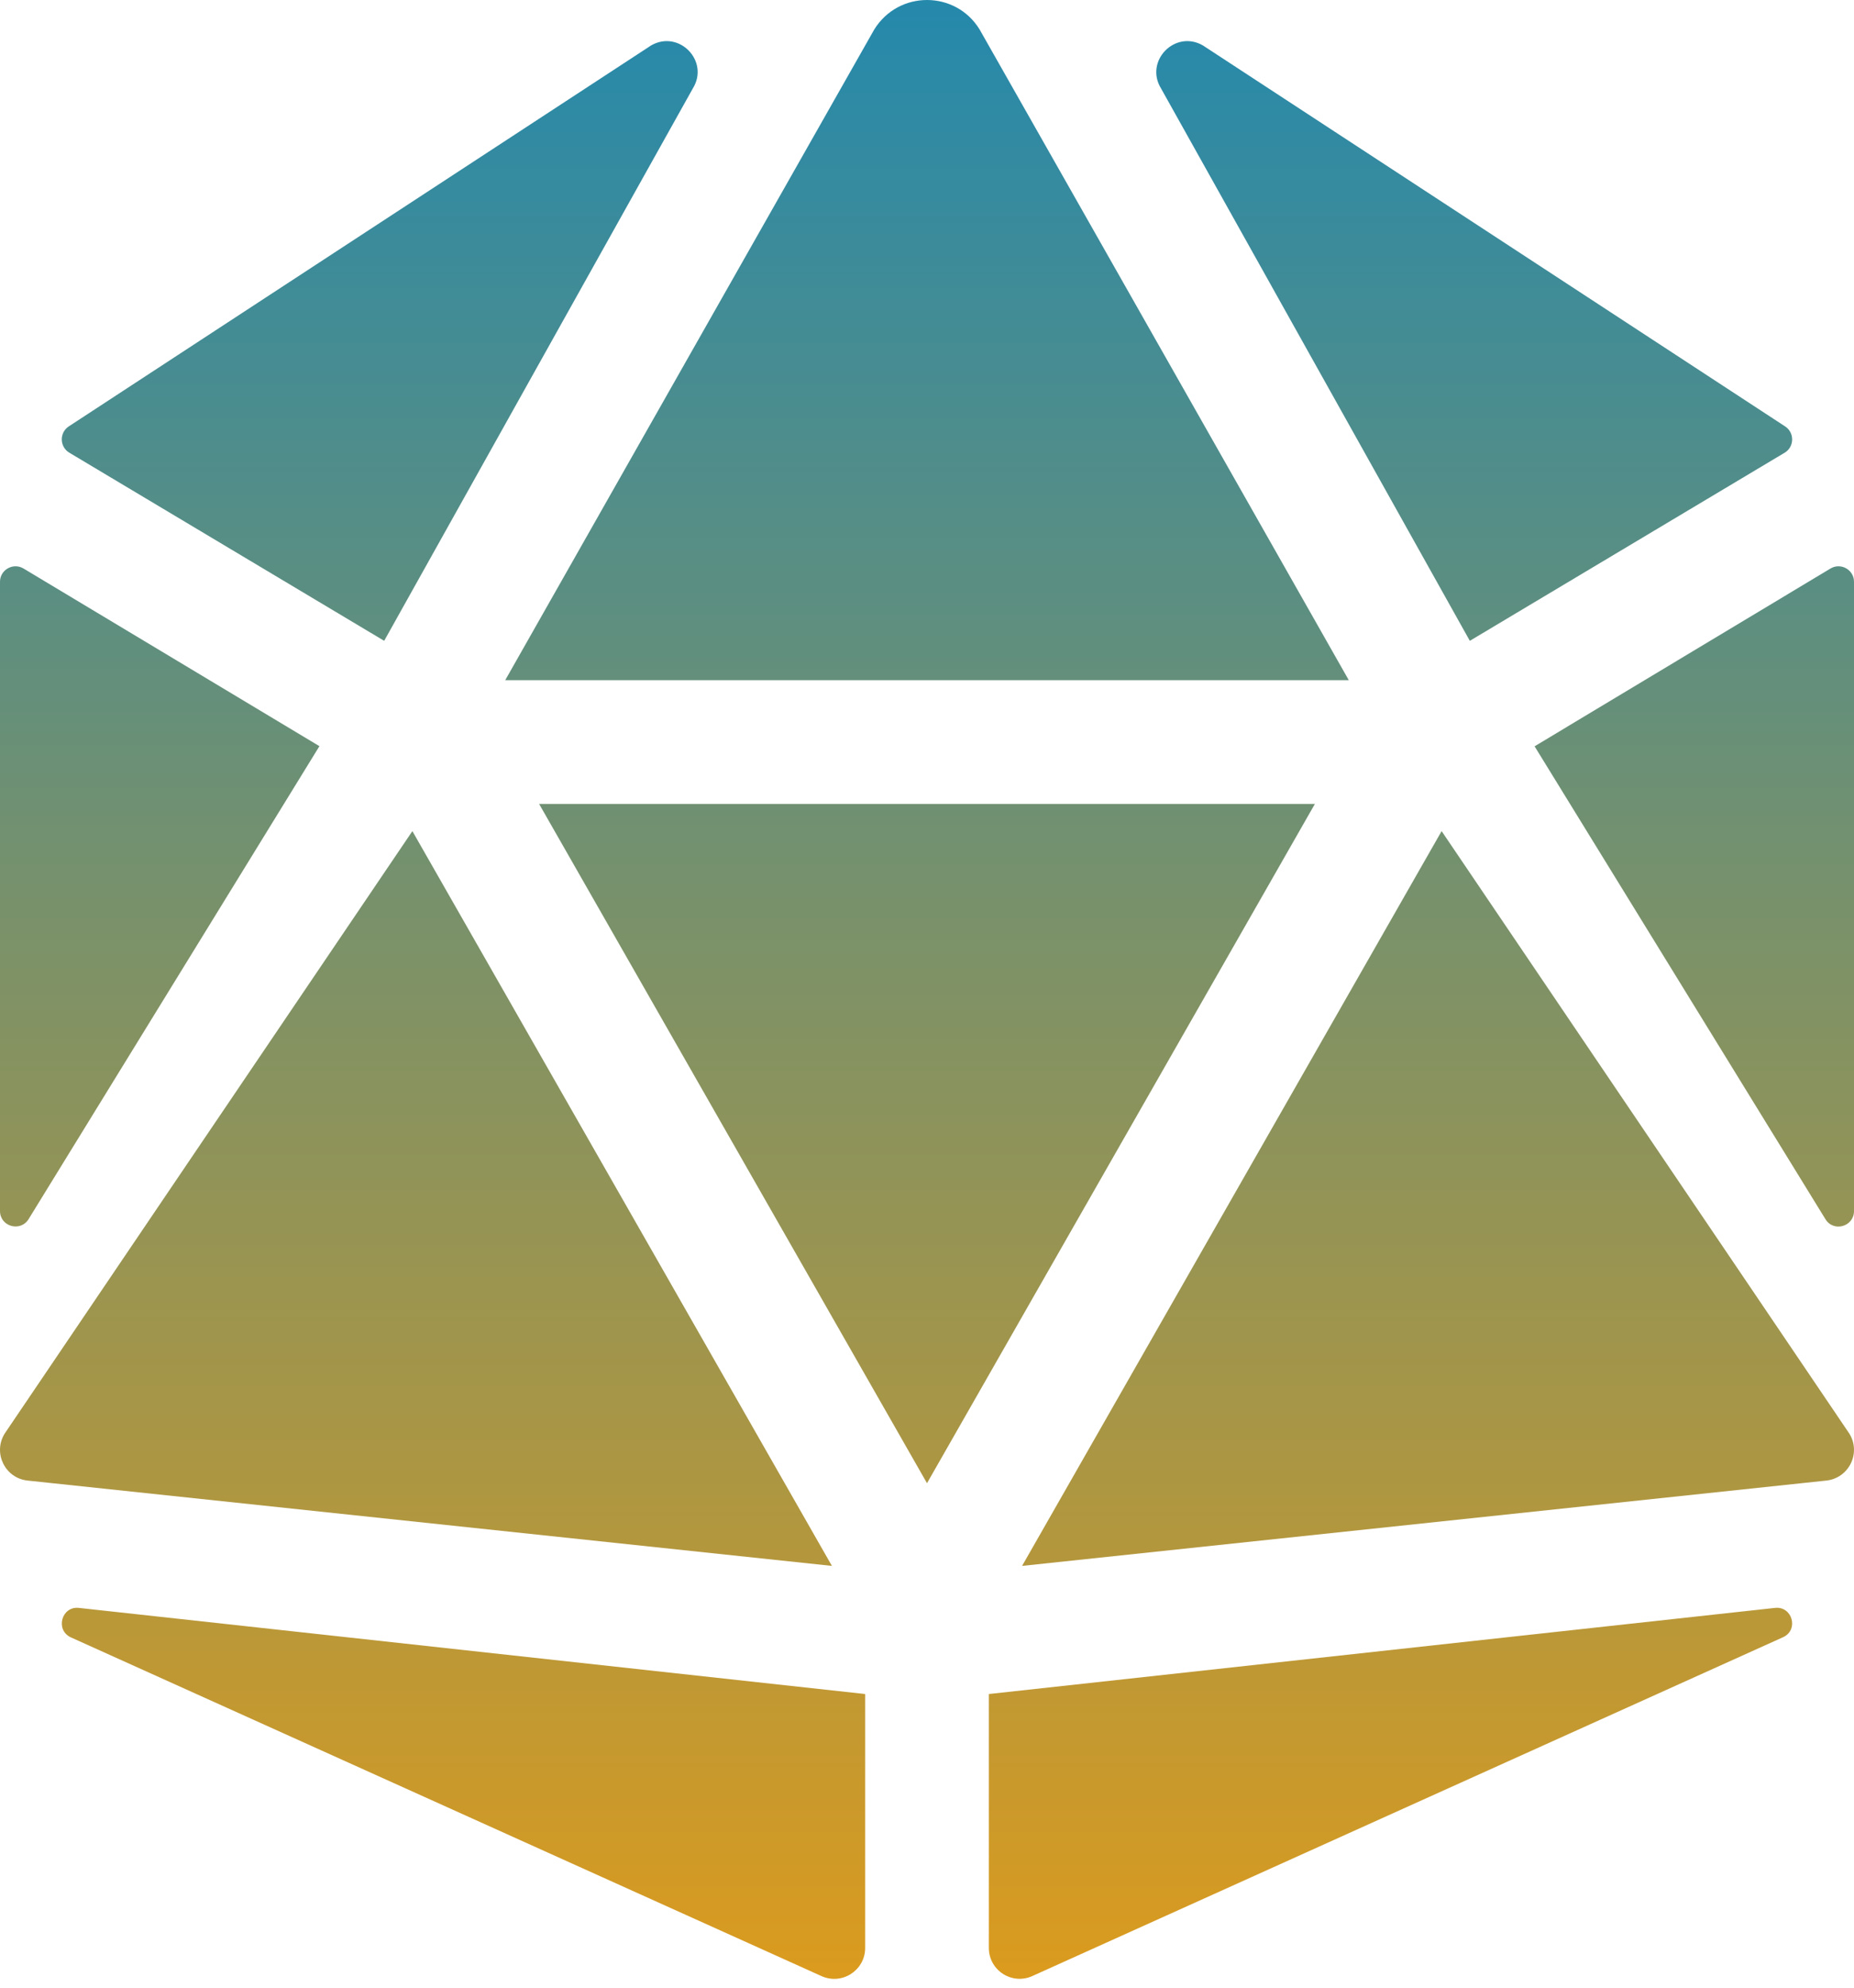 <svg width="14" height="15" viewBox="0 0 14 15" fill="none" xmlns="http://www.w3.org/2000/svg">
<path d="M3.114 6.272L0.035 10.819C-0.055 10.965 0.038 11.155 0.208 11.173L6.282 11.817L3.114 6.272ZM0.216 9.2L2.412 5.631L0.177 4.29C0.099 4.244 0 4.3 0 4.39V9.139C0 9.256 0.154 9.3 0.216 9.2ZM0.532 12.355L6.202 14.912C6.357 14.983 6.533 14.87 6.533 14.7V12.784L0.596 12.134C0.467 12.119 0.415 12.297 0.532 12.355ZM2.901 4.836L5.232 0.667C5.359 0.461 5.128 0.223 4.918 0.342L0.519 3.218C0.447 3.266 0.45 3.372 0.523 3.416L2.901 4.836ZM7 5.133H10.185L7.397 0.222C7.306 0.074 7.153 0 7 0C6.847 0 6.694 0.074 6.602 0.222L3.815 5.133H7ZM13.823 4.29L11.588 5.632L13.784 9.2C13.845 9.301 14 9.257 14 9.139V4.39C14 4.3 13.901 4.244 13.823 4.29ZM11.099 4.836L13.477 3.416C13.55 3.372 13.552 3.265 13.48 3.218L9.082 0.342C8.872 0.223 8.641 0.461 8.767 0.667L11.099 4.836ZM13.403 12.134L7.467 12.784V14.7C7.467 14.87 7.643 14.983 7.798 14.911L13.467 12.354C13.585 12.297 13.533 12.119 13.403 12.134ZM10.886 6.272L7.718 11.817L13.792 11.173C13.962 11.154 14.055 10.965 13.965 10.819L10.886 6.272ZM7 6.067H4.071L7 11.193L9.929 6.067H7Z" fill="url(#paint0_linear_433_838)"/>
<defs>
<linearGradient id="paint0_linear_433_838" x1="7" y1="0" x2="7" y2="14.933" gradientUnits="userSpaceOnUse">
<stop stop-color="#2589AC"/>
<stop offset="1" stop-color="#DB9B1E"/>
</linearGradient>
</defs>
</svg>
